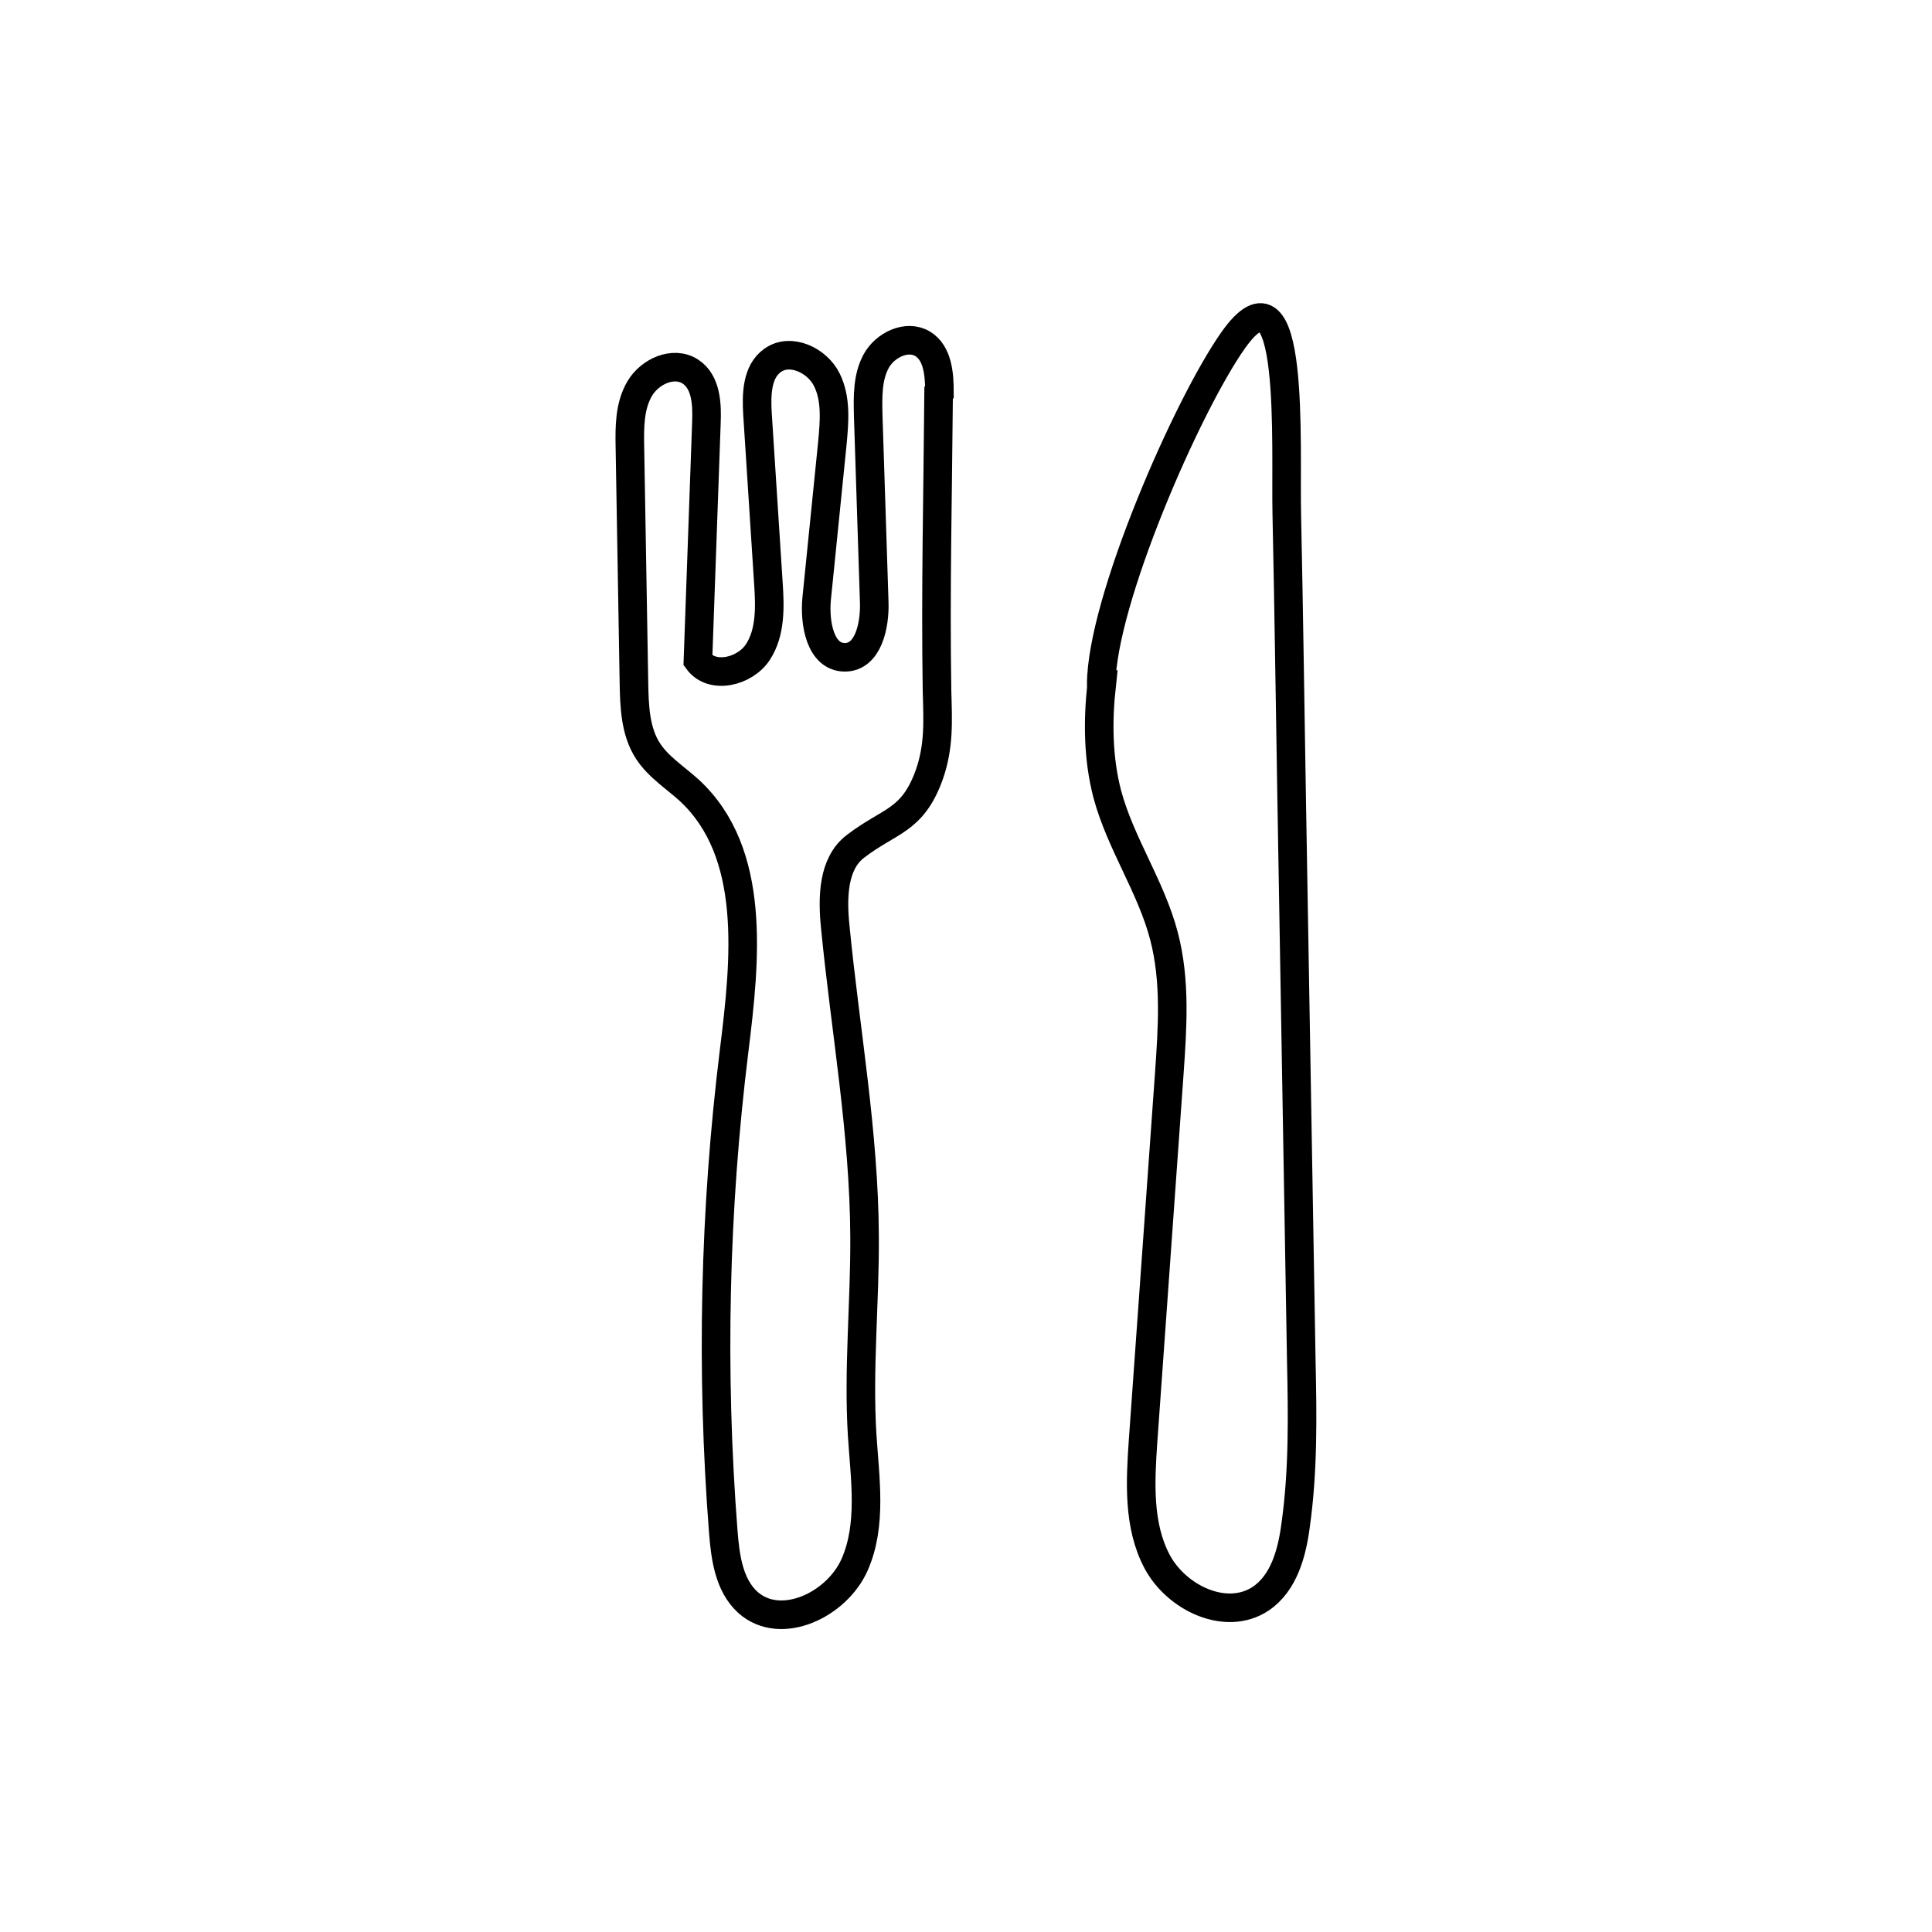 <?xml version="1.0" encoding="UTF-8"?><svg id="Layer_1" xmlns="http://www.w3.org/2000/svg" viewBox="0 0 48 48"><path d="M23.34,9.74c0-.44-.04-.97-.42-1.2-.39-.23-.93.03-1.15.43s-.21.88-.2,1.34c.05,1.55.1,3.1.15,4.65.02.58-.15,1.37-.73,1.37-.61,0-.76-.85-.7-1.46.13-1.29.26-2.57.39-3.86.05-.54.1-1.1-.14-1.58s-.9-.79-1.34-.48c-.4.28-.41.85-.38,1.34.09,1.4.18,2.79.27,4.19.04.59.06,1.23-.26,1.72s-1.14.69-1.49.21c.07-1.96.14-3.93.21-5.89.02-.47,0-1.03-.4-1.29-.42-.27-1.01,0-1.26.43s-.25.95-.24,1.45c.03,1.95.07,3.89.1,5.84.01.59.03,1.22.35,1.71.26.4.68.66,1.03.98,1.67,1.55,1.39,4.2,1.11,6.46-.49,3.96-.58,7.97-.27,11.96.05.63.14,1.32.61,1.75.82.73,2.21.06,2.65-.93s.26-2.14.19-3.23c-.1-1.64.07-3.28.06-4.92-.01-2.59-.48-5.15-.73-7.72-.07-.71-.06-1.55.5-1.98.86-.66,1.41-.62,1.83-1.76.26-.73.22-1.36.2-2.11-.04-2.46.02-4.93.04-7.4Z" fill="none" stroke="#000" stroke-miterlimit="10" stroke-width=".71"/><path d="M27.37,17.01c-.1.91-.09,1.84.14,2.72.33,1.23,1.09,2.3,1.41,3.53.29,1.11.21,2.27.13,3.42-.22,3.04-.43,6.08-.65,9.11-.07,1.02-.13,2.11.35,3.01s1.71,1.49,2.57.92c.58-.39.78-1.14.87-1.83.19-1.35.17-2.72.14-4.09-.08-4.67-.16-9.34-.24-14.01-.04-2.33-.07-4.67-.12-7-.04-1.7.23-6.54-1.33-4.34-1.15,1.63-3.28,6.51-3.28,8.56Z" fill="none" stroke="#000" stroke-miterlimit="10" stroke-width=".71"/></svg>